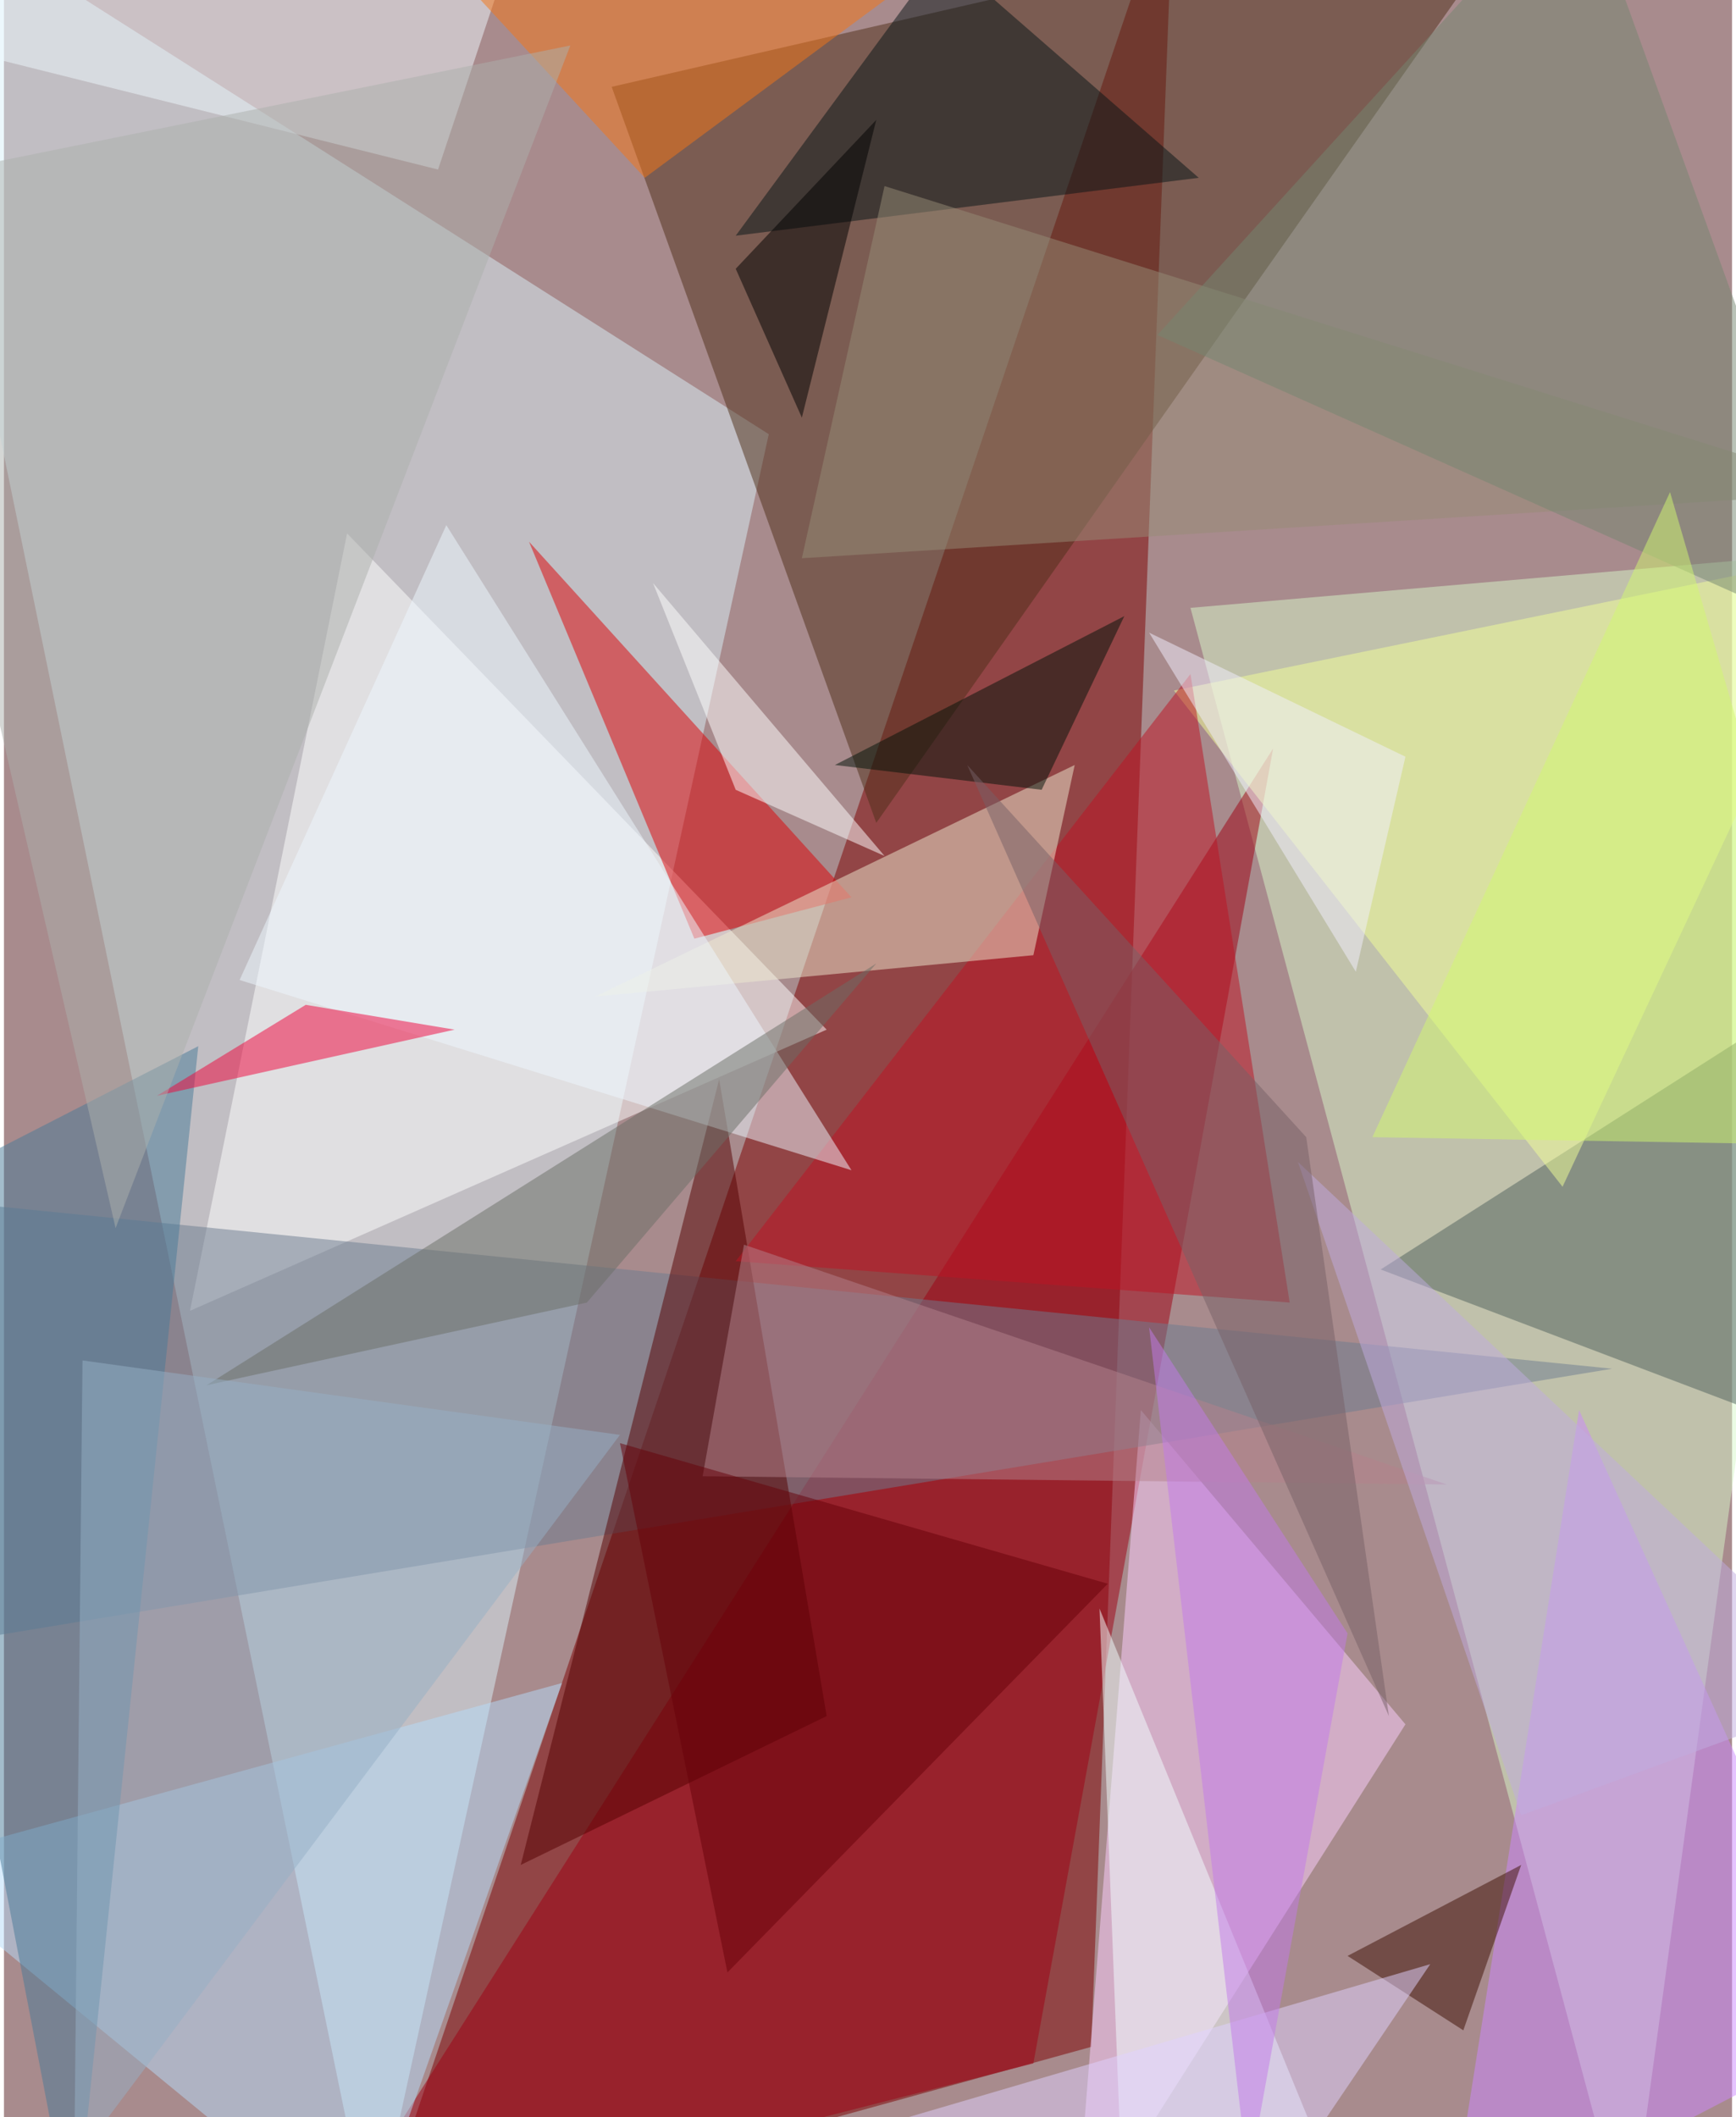 <svg xmlns="http://www.w3.org/2000/svg" width="228" height="278" viewBox="0 0 836 1024"><path fill="#a88b8d" d="M0 0h836v1024H0z"/><g fill-opacity=".502"><path fill="#7c0000" d="M566-62L526 990l-348 96z"/><path fill="#daf2fa" d="M178 1086L-58-62l428 272z"/><path fill="#4e2e18" d="M294 42l128 356L746-62z"/><path fill="#d7f7c9" d="M898 266l-324 28 212 792z"/><path fill="#9d0012" d="M498 998l116-636-460 724z"/><path fill="#fff" d="M90 634l308-136-232-240z"/><path fill="#fbd0ff" d="M518 1086l160-252-128-152z"/><path fill="#6d7d90" d="M778 662L-22 794l4-212z"/><path fill="#540000" d="M398 830l-148 72 96-380z"/><path fill="#de0004" d="M334 454l76-20-156-172z"/><path fill="#b6dcfa" d="M270 814l-96 272-224-184z"/><path fill="#4e605c" d="M898 702l-44-208-188 120z"/><path fill="#cb87ff" d="M898 982L762 682l-64 404z"/><path fill="#f2ff98" d="M898 266l-332 68 188 240z"/><path fill="#bd1222" d="M354 610l268 20-48-304z"/><path fill="#ede9d0" d="M498 462l-212 20 232-112z"/><path fill="#edf8fc" d="M210 82L-62 14l320-76z"/><path fill="#071517" d="M578 86l-224 28L454-22z"/><path fill="#487a98" d="M94 506l-156 80 96 500z"/><path fill="#958c77" d="M898 238L426 90l-40 180z"/><path fill="#f67716" d="M214-18l296-44L310 86z"/><path fill="#f2ffff" d="M638 1042L530 778l12 308z"/><path fill="#eef7ff" d="M410 566L214 254 114 474z"/><path fill="#6a6e67" d="M282 630l140-164L98 670z"/><path fill="#f0033a" d="M146 486l-72 44 144-32z"/><path fill="#95afc6" d="M34 1046l4-388 260 36z"/><path fill="#001309" d="M502 382l40-84-140 72z"/><path fill="#abb0ac" d="M274 22L-62 90 54 594z"/><path fill="#f2f0ff" d="M654 470l24-104-124-60z"/><path fill="#fff" d="M314 282l112 132-72-32z"/><path fill="#3d0f03" d="M706 982l-56-36 84-44z"/><path fill="#b3828b" d="M338 714l360 4-340-116z"/><path fill="#748670" d="M762-62l136 376-340-152z"/><path fill="#c0acdf" d="M626 562l108 316 164-60z"/><path fill="#776067" d="M670 830L466 370l164 180z"/><path fill="#660008" d="M350 954l184-188-236-68z"/><path fill="#000100" d="M386 202l-32-72 68-72z"/><path fill="#d1f870" d="M662 550l236 4-92-316z"/><path fill="#dfd1ff" d="M226 1086l464-136-92 136z"/><path fill="#c17aea" d="M554 642l96 148-48 264z"/></g></svg>